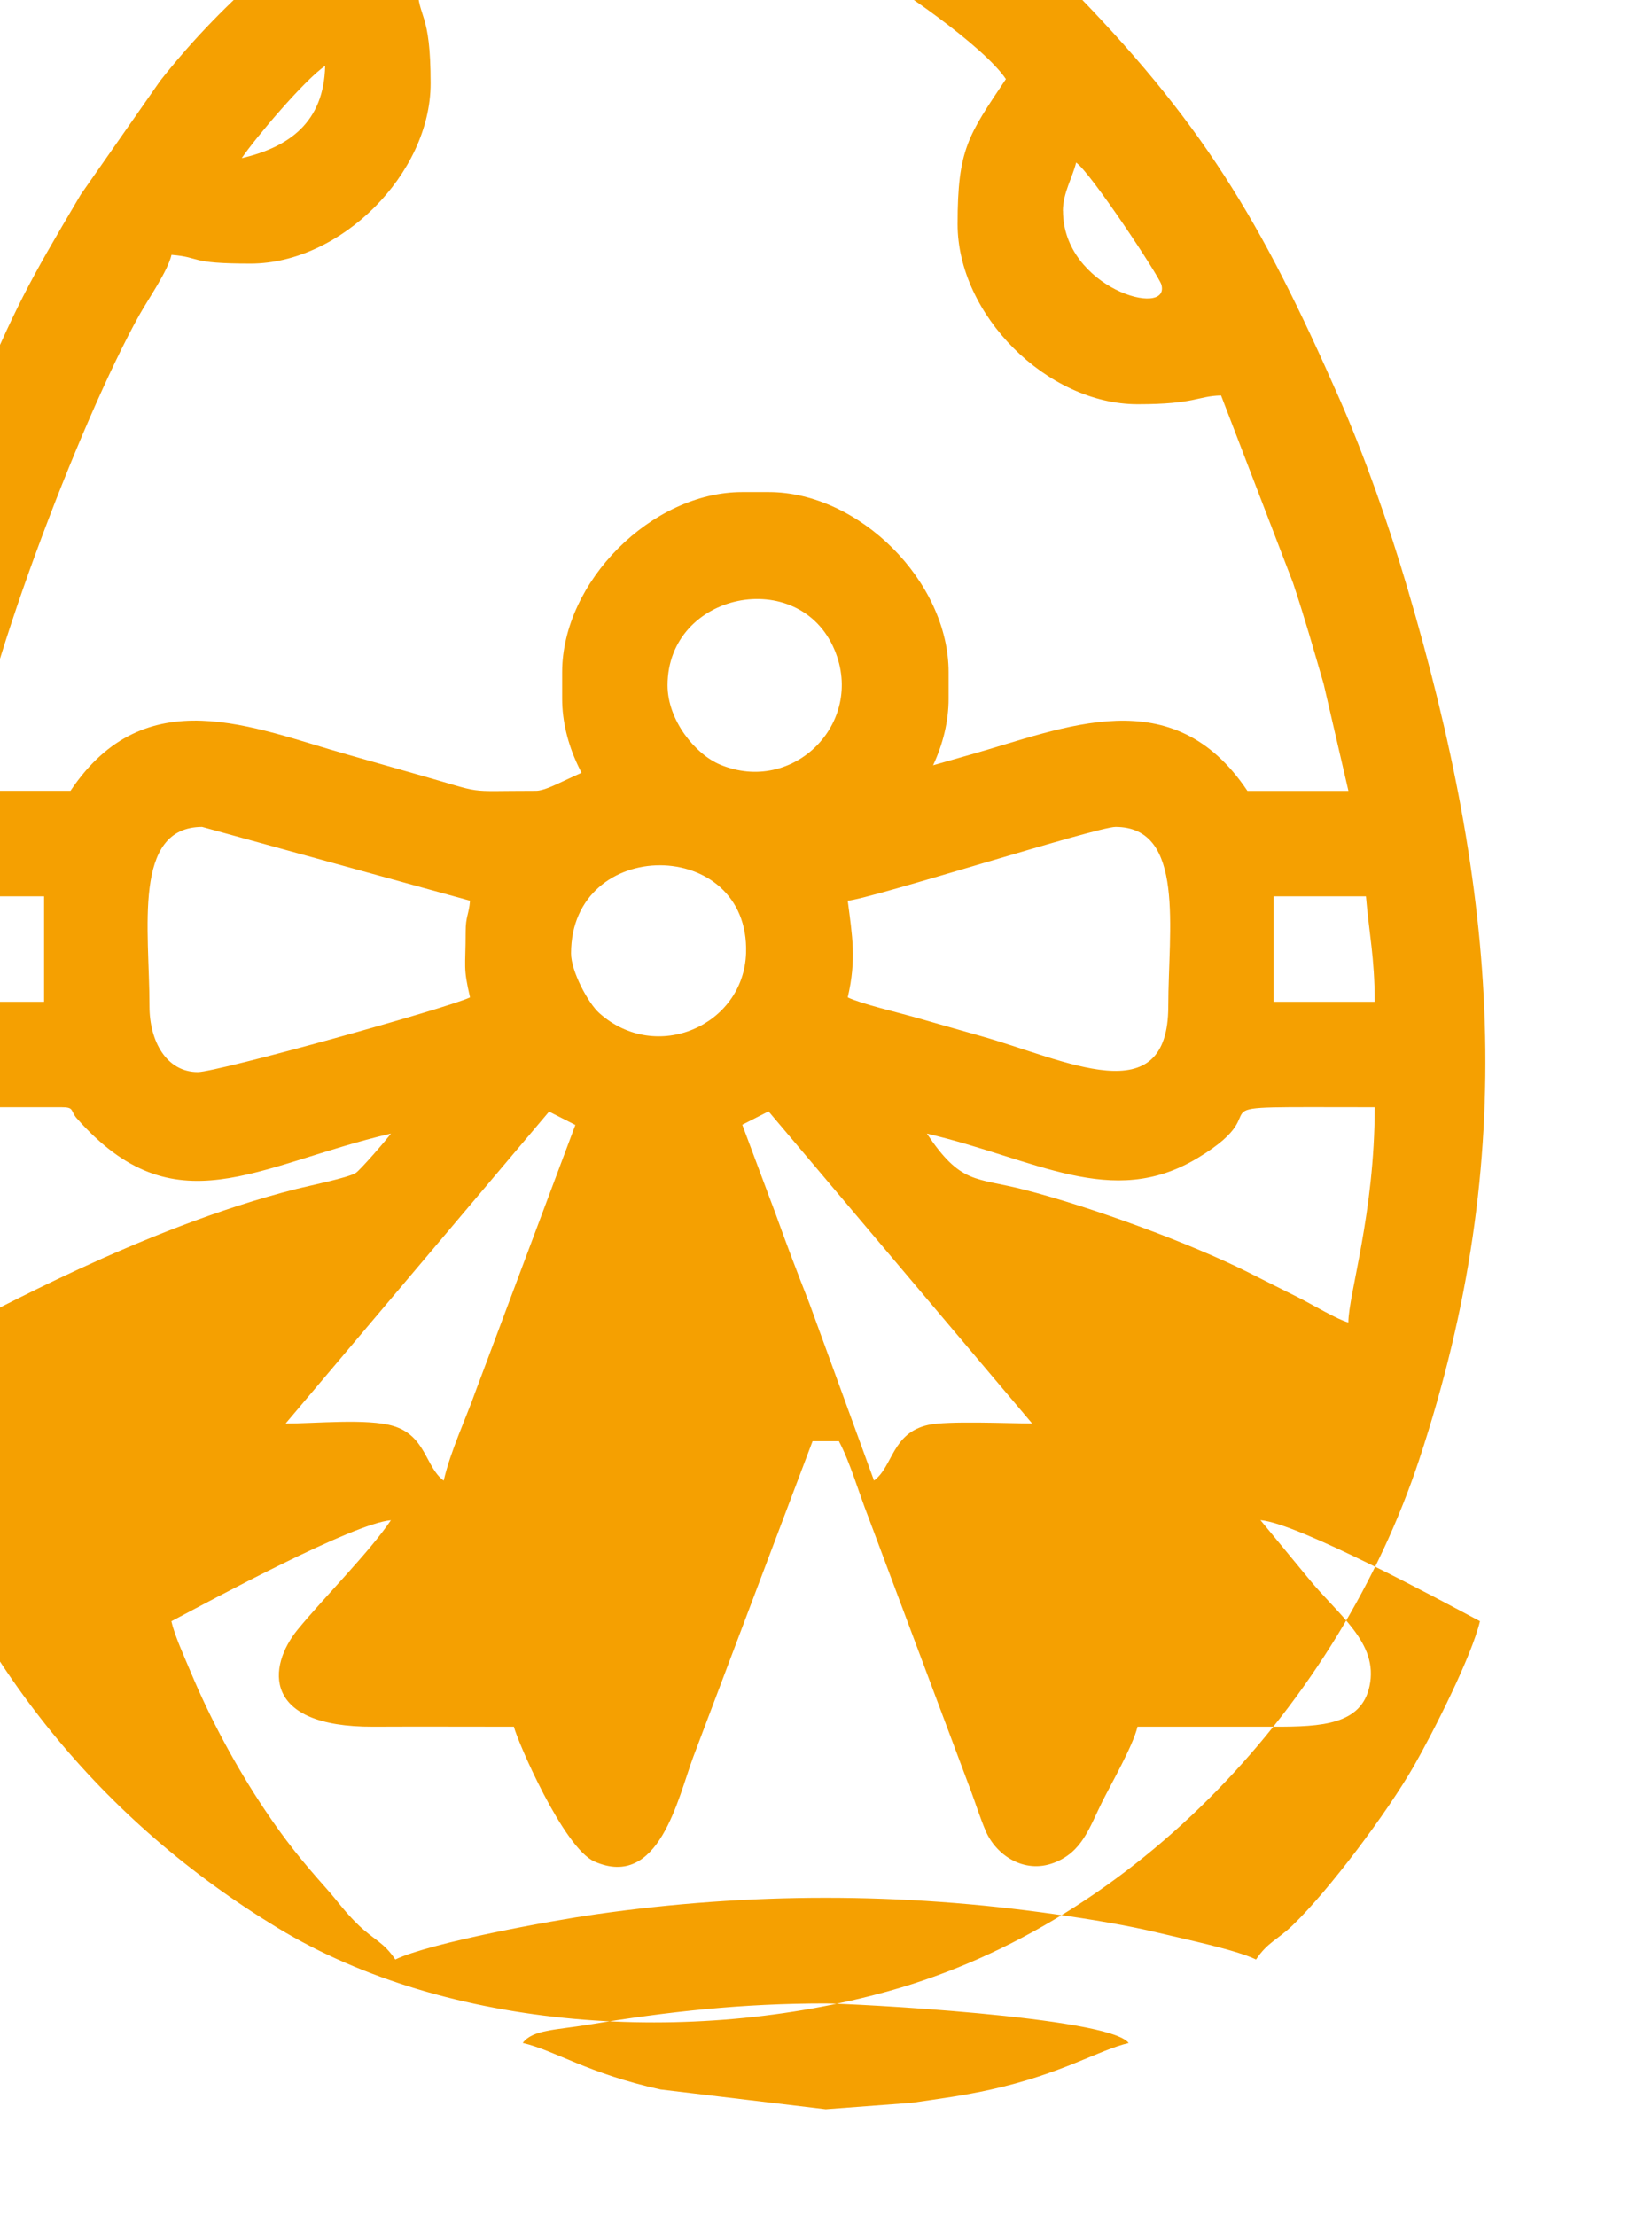 <?xml version="1.0" encoding="UTF-8"?>
<!DOCTYPE svg PUBLIC "-//W3C//DTD SVG 1.1//EN" "http://www.w3.org/Graphics/SVG/1.1/DTD/svg11.dtd">
<!-- Creator: CorelDRAW -->
<svg xmlns="http://www.w3.org/2000/svg" xml:space="preserve" width="99.518mm" height="133.419mm" version="1.1" style="shape-rendering:geometricPrecision; text-rendering:geometricPrecision; image-rendering:optimizeQuality; fill-rule:evenodd; clip-rule:evenodd"
viewBox="0 0 222.58 298.4"
 xmlns:xlink="http://www.w3.org/1999/xlink"
 xmlns:xodm="http://www.corel.com/coreldraw/odm/2003">
 <defs>
  <style type="text/css">
   <![CDATA[
    .fil0 {fill:#F5A001}
   ]]>
  </style>
 </defs>
 <g id="Camada_x0020_1">
  <g id="_1823735323392">
   <path class="fil0" d="M111.24 269.81c3.04,0 38.21,1.76 40.83,5.33 -4.03,0.94 -8.99,4.15 -18.58,6.27 -3.66,0.81 -6.78,1.22 -10.64,1.78l-11.6 0.87 -22.24 -2.66c-9.85,-2.17 -14.15,-5.23 -18.58,-6.27 1.3,-1.78 4.47,-1.74 8.79,-2.45 10.87,-1.79 20.78,-2.87 32.04,-2.87zm58.58 -65.09c5.1,0.42 24.36,10.84 29.58,13.61 -1.09,4.67 -6.29,14.94 -8.9,19.5 -3.58,6.24 -11.44,16.76 -16.38,21.49 -2.01,1.92 -3.33,2.24 -4.89,4.57 -2.75,-1.32 -9.54,-2.72 -13,-3.56 -4.29,-1.04 -9.24,-1.85 -14.04,-2.53 -20.75,-2.96 -41.14,-2.96 -61.89,0 -6.04,0.86 -22.28,3.81 -27.04,6.09 -1.56,-2.33 -2.88,-2.65 -4.89,-4.57 -2,-1.92 -2.7,-3.09 -4.43,-5.03 -3.25,-3.65 -5.54,-6.48 -8.31,-10.63 -3.82,-5.71 -7.27,-12.12 -9.93,-18.47 -0.88,-2.11 -2.16,-4.89 -2.61,-6.85 5.29,-2.8 24.48,-13.18 29.58,-13.61 -2.83,4.22 -8.96,10.35 -12.53,14.69 -4.14,5.03 -4.86,13.18 10.16,13.12 6.31,-0.03 12.63,-0 18.94,-0 0.43,1.84 6.66,16.32 10.86,18.16 8.7,3.81 11.23,-8.52 13.31,-14.1l16.07 -42.51 3.55 0c1.53,2.89 2.64,6.84 3.97,10.23l13.87 37.01c0.55,1.47 1.17,3.44 1.91,5.19 1.39,3.29 5.16,5.87 9.19,4.36 3.86,-1.45 4.8,-4.76 6.56,-8.28 1.23,-2.46 4.14,-7.52 4.73,-10.06 6.11,0 12.23,-0.01 18.34,0 6.56,0.02 11.81,-0.3 12.92,-5.46 1.26,-5.88 -4.24,-9.57 -8.27,-14.57l-6.42 -7.78zm0 0zm-117.15 0l117.15 0zm-117.15 0zm94.67 -26.03l-94.67 26.03zm94.67 -26.03c14.71,3.43 24.91,10.24 36.46,3.32 12.44,-7.46 -3.84,-6.87 23.9,-6.87 0,14.27 -3.55,25.29 -3.55,28.99 -1.53,-0.41 -4.87,-2.43 -6.71,-3.35 -2.48,-1.24 -4.23,-2.11 -6.7,-3.36 -7.96,-4.01 -21.37,-8.89 -30.25,-11.17 -6.64,-1.7 -8.52,-0.67 -13.14,-7.57zm-128.99 25.44c0,-3.71 -3.55,-14.72 -3.55,-28.99l15.98 0c1.77,0 1.14,0.47 2.05,1.5 13.22,14.94 24.08,6.31 42.32,2.05 -0.49,0.72 -4.19,4.98 -4.75,5.31 -1.07,0.65 -6.02,1.66 -7.92,2.13 -21.31,5.36 -42.47,17.55 -44.13,17.99zm104.14 -26.63l3.54 -1.8 35.51 42.03c-3.24,0 -11.36,-0.38 -14,0.2 -4.9,1.09 -4.74,5.61 -7.3,7.49l-8.7 -23.84c-1.63,-4.16 -3.02,-7.79 -4.54,-12.03l-4.51 -12.05zm-40.23 47.93c-2.47,-1.81 -2.38,-6.06 -6.83,-7.37 -3.48,-1.02 -10.46,-0.32 -14.47,-0.32l35.5 -42.01 3.54 1.8 -13.38 35.7c-1.46,4.1 -3.4,8.09 -4.36,12.2zm111.83 -78.69l12.43 0c0.41,4.92 1.18,8.27 1.18,14.2l-13.61 0 0 -14.2zm-178.1 0l12.43 0 0 14.2 -13.61 0c0,-5.93 0.77,-9.28 1.18,-14.2zm83.43 7.69c0,-15.88 24.1,-15.77 23.58,-0.04 -0.32,9.74 -12.1,14.94 -19.78,8.07 -1.5,-1.34 -3.8,-5.62 -3.8,-8.04zm37.28 -7.1c3.19,-0.27 33.58,-9.95 36.1,-9.94 9.41,0.04 7.09,13.83 7.09,24.14 0,14.54 -13.83,7.24 -25.31,4.01 -2.75,-0.77 -5.57,-1.59 -8.75,-2.49 -2.51,-0.71 -7.29,-1.82 -9.13,-2.7 1.19,-5.12 0.61,-8.24 0,-13.02zm-51.48 4.14c0,4.94 -0.37,4.75 0.59,8.88 -2.99,1.44 -34.03,10.06 -36.68,10.06 -4.2,0 -6.51,-4.11 -6.51,-8.88 0,-10.31 -2.32,-24.1 7.09,-24.14l36.1 9.94c-0.15,1.85 -0.59,2.1 -0.59,4.14zm80.47 -97.04c0,-2.42 1.31,-4.53 1.78,-6.51 1.94,1.3 11.17,15.29 11.49,16.44 1.27,4.6 -13.26,0.49 -13.26,-9.94zm-110.64 -7.1c1.73,-2.58 8.48,-10.58 11.24,-12.43 -0.17,7.59 -4.84,10.93 -11.24,12.43zm23.67 -23.08c2.04,-0.54 8.46,-4.71 14.57,-6.73 16.2,-5.36 30.5,-3.99 45.07,3.9 4.65,2.52 16.65,10.79 19.65,15.26 -5.09,7.6 -6.51,9.45 -6.51,19.53 0,12.22 12.04,24.26 24.26,24.26 7.84,0 8.06,-1.11 11.24,-1.18l9.69 25.22c1.57,4.71 2.71,8.73 4.13,13.62l3.34 14.41 -13.61 0c-10.11,-15.1 -24.61,-8.45 -37.4,-4.86 -3.13,0.88 -5.77,1.66 -8.75,2.49 -5.66,1.58 -14.63,4.25 -20.11,1.17 -15.81,-8.9 -25.84,1.19 -29.6,1.19 -10.16,0 -6.36,0.5 -16.1,-2.24 -3.33,-0.93 -5.88,-1.69 -9.21,-2.62 -12.79,-3.59 -27.29,-10.24 -37.4,4.86l-13.61 0c1.15,-13.82 14.94,-49.89 22.89,-64.09 1.22,-2.18 3.82,-5.89 4.33,-8.09 4.12,0.34 2.17,1.18 10.65,1.18 12.15,0 24.26,-12.11 24.26,-24.26 0,-9.84 -1.65,-8.6 -1.77,-13.02zm-78.69 142.6c0,24 1.43,35.43 9.38,56.89 9.87,26.65 26.66,47.47 50.49,61.93 23,13.95 55.92,15.85 82.27,8.52 33.57,-9.34 60.72,-38.93 71.54,-71.64 13.59,-41.06 10.48,-76.45 -1.64,-117.45 -2.53,-8.57 -5.74,-17.66 -9.07,-25.25 -10.61,-24.16 -18.53,-37.52 -37.14,-56.34 -13.13,-13.28 -34.97,-23.52 -55.18,-23.52 -25.44,0 -51.28,17.41 -66.62,36.93l-10.71 15.33c-7.4,12.52 -8.45,14.5 -14.56,28.64 -3.39,7.85 -6.49,17.24 -8.97,25.94 -2.65,9.33 -4.67,18.27 -6.51,28.4 -1.69,9.27 -3.29,21.32 -3.29,31.62z"/>
   <path class="fil0" d="M89.94 92.3c0,-12.56 17.75,-16.16 22.51,-4.76 4.11,9.85 -5.59,19.54 -15.43,15.43 -3.34,-1.39 -7.08,-5.97 -7.08,-10.68zm-14.2 -1.77l0 3.55c0,12.15 12.11,24.26 24.26,24.26l3.55 0c12.22,0 24.26,-12.04 24.26,-24.26l0 -3.55c0,-12.22 -12.04,-24.26 -24.26,-24.26l-3.55 0c-12.21,0 -24.26,12.1 -24.26,24.26z"/>
  </g>
 </g>
</svg>

